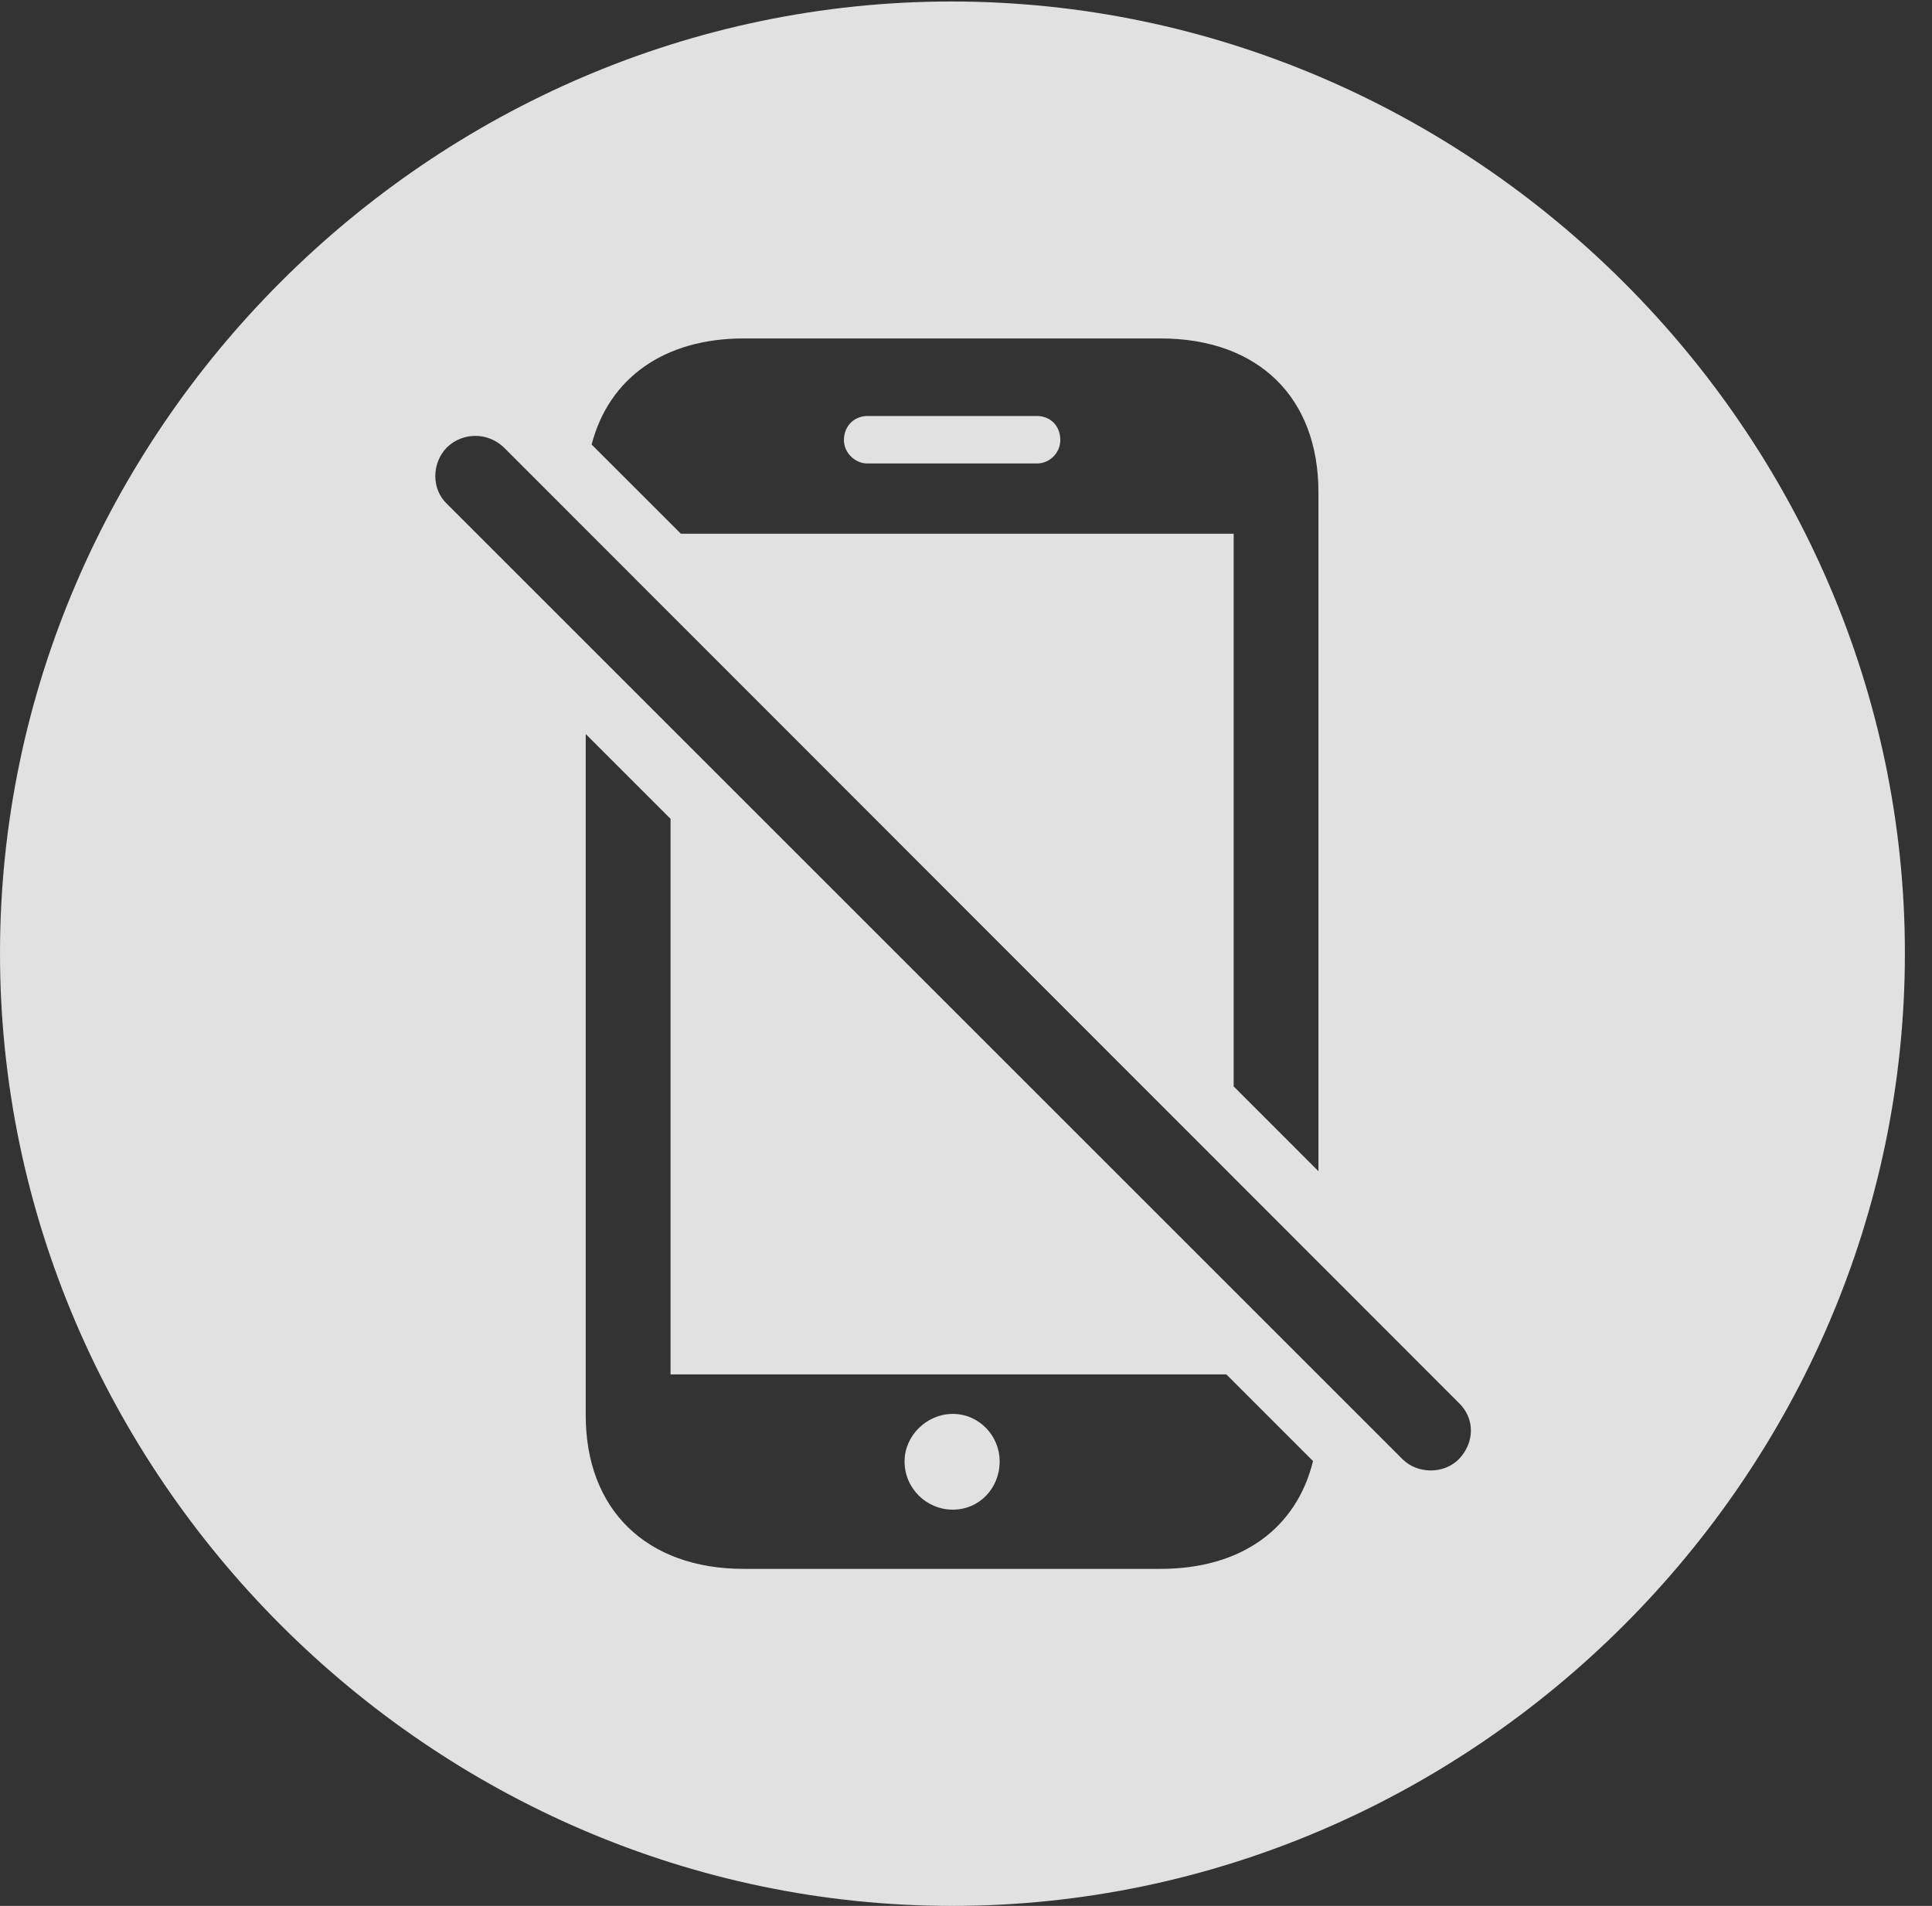 <?xml version="1.0" encoding="UTF-8"?>
<!--Generator: Apple Native CoreSVG 232.5-->
<!DOCTYPE svg
PUBLIC "-//W3C//DTD SVG 1.1//EN"
       "http://www.w3.org/Graphics/SVG/1.1/DTD/svg11.dtd">
<svg version="1.1" xmlns="http://www.w3.org/2000/svg" xmlns:xlink="http://www.w3.org/1999/xlink" width="25.801" height="25.459">
 <rect width="100%" height="100%" fill="#333333" stroke="none"/>
 <g>
  <rect height="25.459" opacity="0" width="25.801" x="0" y="0"/>
  <path d="M25.439 12.734C25.439 19.697 19.678 25.459 12.715 25.459C5.762 25.459 0 19.697 0 12.734C0 5.781 5.752 0.02 12.705 0.02C19.668 0.02 25.439 5.781 25.439 12.734ZM7.822 18.906C7.822 20.166 8.633 20.957 9.932 20.957L15.498 20.957C16.579 20.957 17.314 20.417 17.535 19.517L16.377 18.359L8.955 18.359L8.955 10.938L7.822 9.805ZM13.35 19.521C13.35 19.883 13.076 20.166 12.725 20.166C12.373 20.166 12.08 19.883 12.08 19.521C12.08 19.18 12.373 18.887 12.725 18.887C13.076 18.887 13.35 19.18 13.35 19.521ZM5.967 5.977C5.762 6.191 5.762 6.533 5.967 6.729L18.73 19.492C18.926 19.688 19.277 19.697 19.482 19.492C19.697 19.268 19.697 18.945 19.482 18.74L6.729 5.977C6.514 5.771 6.182 5.771 5.967 5.977ZM9.932 4.521C8.868 4.521 8.131 5.052 7.901 5.938L9.092 7.129L16.475 7.129L16.475 14.512L17.607 15.645L17.607 6.572C17.607 5.312 16.807 4.521 15.498 4.521ZM14.16 5.879C14.16 6.045 14.023 6.191 13.848 6.191L11.582 6.191C11.416 6.191 11.27 6.045 11.27 5.879C11.27 5.684 11.416 5.557 11.582 5.557L13.848 5.557C14.023 5.557 14.16 5.684 14.16 5.879Z" fill="#ffffff" fill-opacity="0.85"/>
 </g>
</svg>
